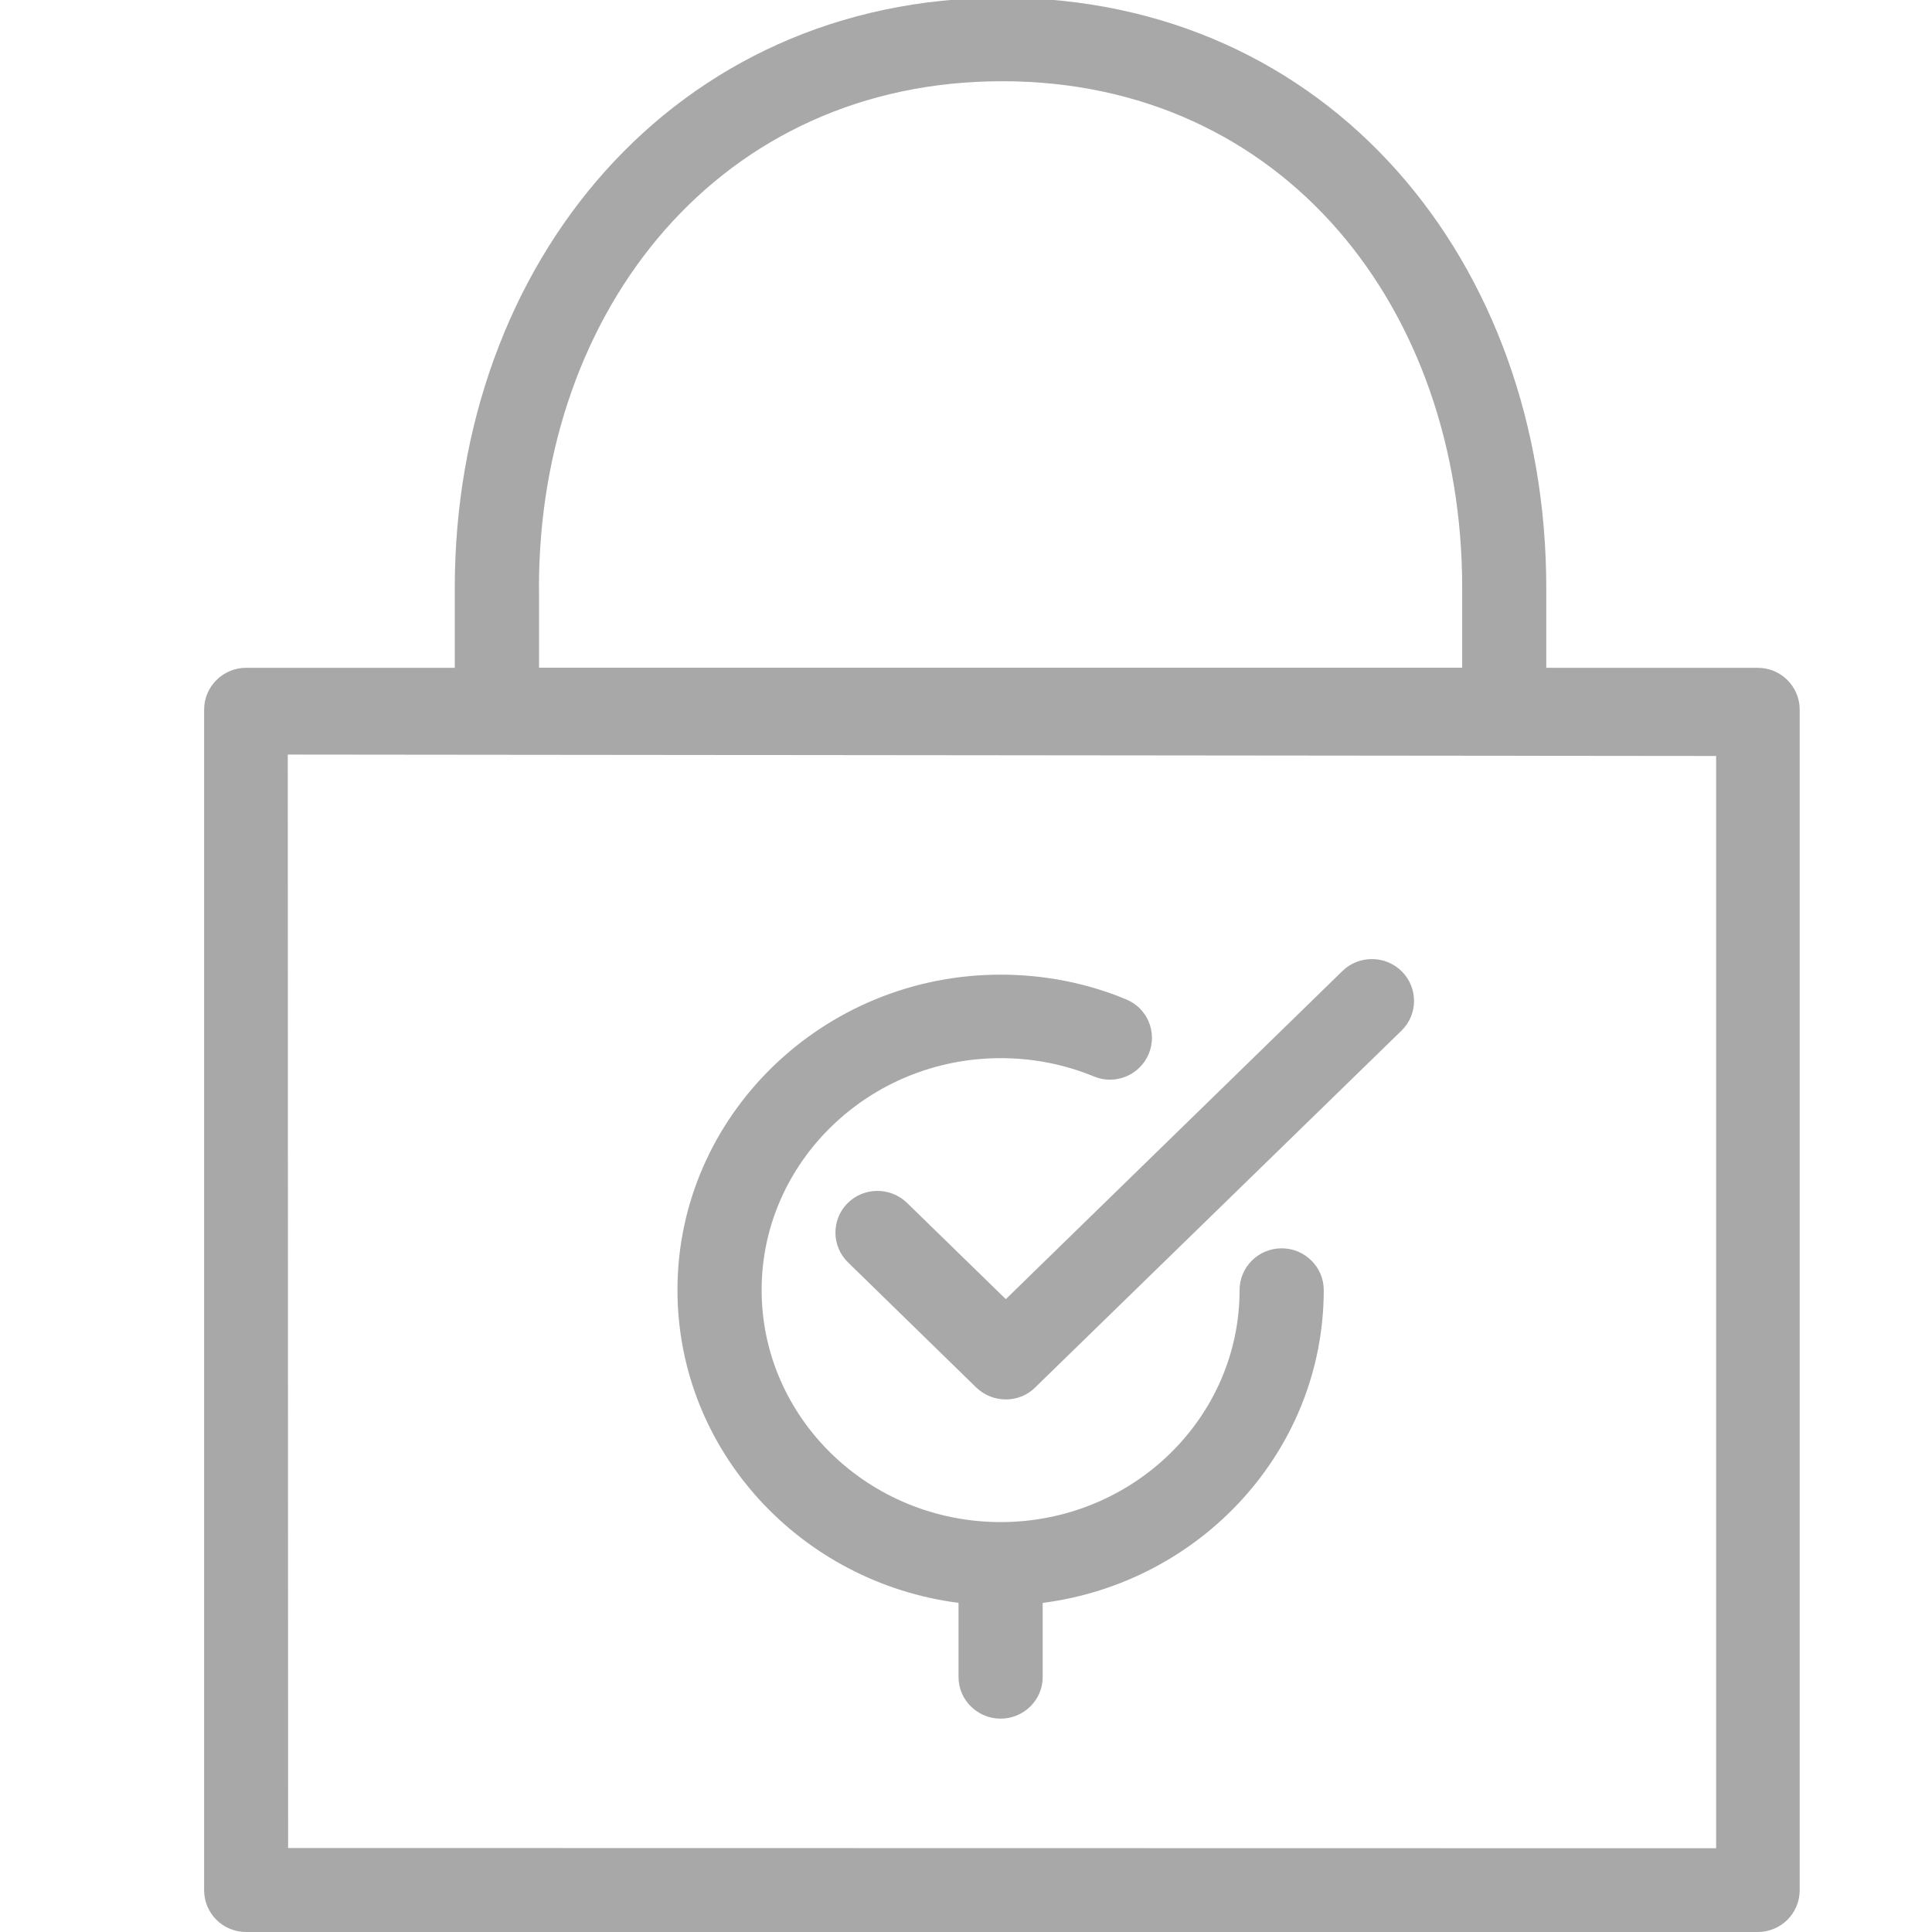 <svg xmlns="http://www.w3.org/2000/svg" width="23" height="23" viewBox="0 0 23 23">
	<path fill="#A8A8A8" d="M20.926 7.95h-2.518V7c0-3.876-2.578-7.027-6.48-7.027C8.027-.027 5.414 3.125 5.414 7v.95H2.93c-.277 0-.5.225-.5.498v14.054c0 .275.222.498.5.498h17.995c.278 0 .5-.223.5-.498V8.448c0-.273-.222-.498-.5-.498zM6.416 7C6.416 3.673 8.58.967 11.93.967s5.477 2.706 5.477 6.03v.952H6.417V7zM20.43 22.003L3.43 22 3.426 8.983 20.43 9v13.004zm-9.633-7.684c-.197-.19-.515-.19-.71.008-.192.195-.188.512.01.703l1.524 1.487c.1.096.226.143.353.143s.254-.047.35-.143l4.36-4.247c.197-.19.2-.507.007-.703-.194-.196-.512-.2-.71-.007l-4.007 3.906-1.176-1.146zm.614 4.762v.883c0 .273.224.496.502.496.275 0 .5-.222.5-.495v-.883c1.885-.242 3.346-1.818 3.346-3.725 0-.273-.226-.496-.5-.496-.28 0-.502.224-.502.497 0 1.523-1.275 2.762-2.844 2.762s-2.846-1.24-2.846-2.763c0-1.52 1.277-2.76 2.846-2.76.384 0 .757.073 1.11.218.255.106.548-.016.653-.27.105-.253-.016-.545-.27-.648-.475-.197-.98-.294-1.494-.294-2.12 0-3.847 1.686-3.847 3.754 0 1.907 1.462 3.483 3.348 3.725z"/>
</svg>